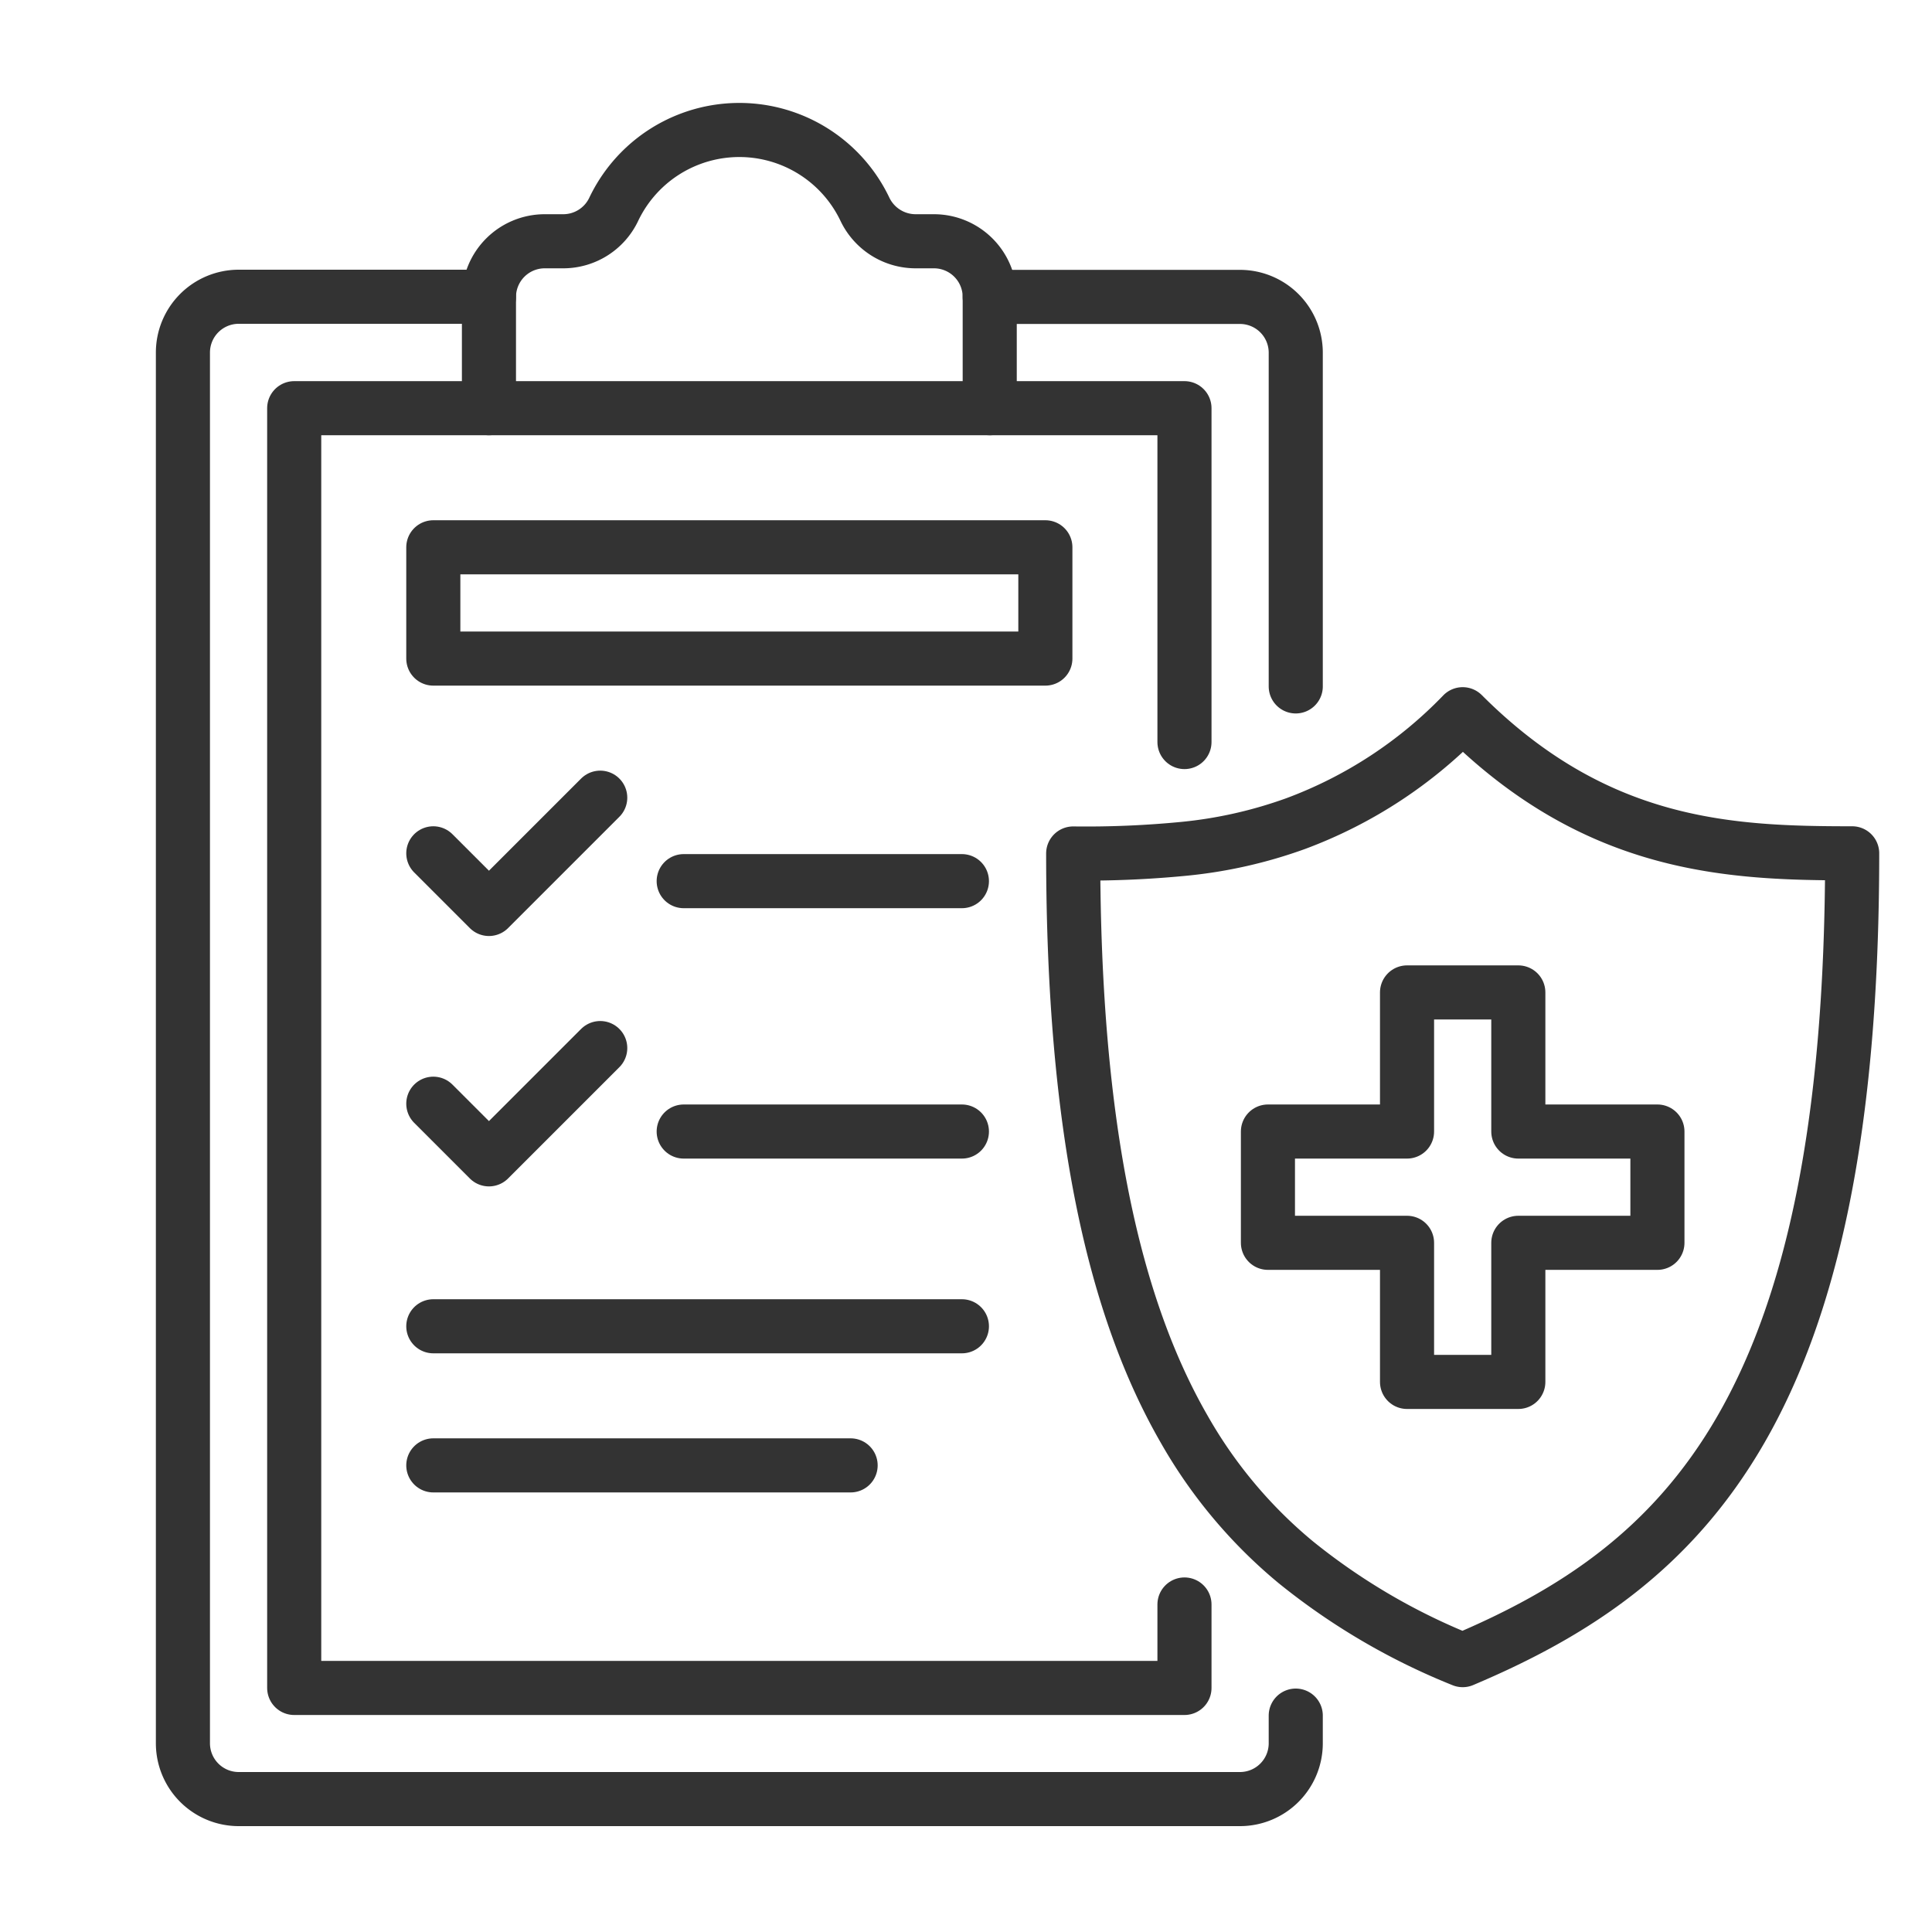 <svg id="Layer_1" data-name="Layer 1" xmlns="http://www.w3.org/2000/svg" viewBox="0 0 250 250"><defs><style>.cls-1{fill:none;stroke:#333;stroke-linecap:round;stroke-linejoin:round;stroke-width:7px;}</style></defs><path class="cls-1" d="M167.67,106.57a58.05,58.05,0,0,0,21.6-14.15c17.32,17.32,34.63,18,50.4,18,0,71.78-21.6,92.23-50.4,104.4a84,84,0,0,1-21.6-12.67A62.18,62.18,0,0,1,153.27,185c-9-15.59-14.4-38.67-14.4-74.56a130.68,130.68,0,0,0,14.4-.61A59.35,59.35,0,0,0,167.67,106.57Z"/><path class="cls-1" d="M63.27,38.42a7.22,7.22,0,0,1,7.2-7.2h2.41a7.23,7.23,0,0,0,6.52-4.1,18,18,0,0,1,32.54,0,7.28,7.28,0,0,0,6.52,4.1h2.41a7.22,7.22,0,0,1,7.2,7.2v14.4H63.27Z"/><path class="cls-1" d="M167.67,222v3.6a7.22,7.22,0,0,1-7.2,7.2H30.87a7.22,7.22,0,0,1-7.2-7.2v-180a7.22,7.22,0,0,1,7.2-7.2h32.4"/><path class="cls-1" d="M128.07,38.42h32.4a7.22,7.22,0,0,1,7.2,7.2v43.2"/><polyline class="cls-1" points="153.27 207.62 153.27 218.42 38.07 218.42 38.07 52.82 63.27 52.82"/><polyline class="cls-1" points="128.07 52.82 153.27 52.82 153.27 96.02"/><rect class="cls-1" x="56.07" y="70.82" width="79.2" height="14.4"/><polygon class="cls-1" points="167.67 146.42 182.07 146.42 182.07 128.42 196.47 128.42 196.47 146.42 214.47 146.42 214.47 160.82 196.47 160.82 196.47 178.82 182.07 178.82 182.07 160.82 167.67 160.82 164.07 160.82 164.07 146.42 167.67 146.42"/><polyline class="cls-1" points="56.07 110.42 63.27 117.62 77.67 103.22"/><line class="cls-1" x1="88.47" y1="114.02" x2="124.47" y2="114.02"/><polyline class="cls-1" points="56.07 142.82 63.27 150.02 77.67 135.62"/><line class="cls-1" x1="88.47" y1="146.42" x2="124.47" y2="146.42"/><line class="cls-1" x1="56.07" y1="171.62" x2="124.47" y2="171.62"/><line class="cls-1" x1="56.07" y1="189.62" x2="110.07" y2="189.62"/></svg>